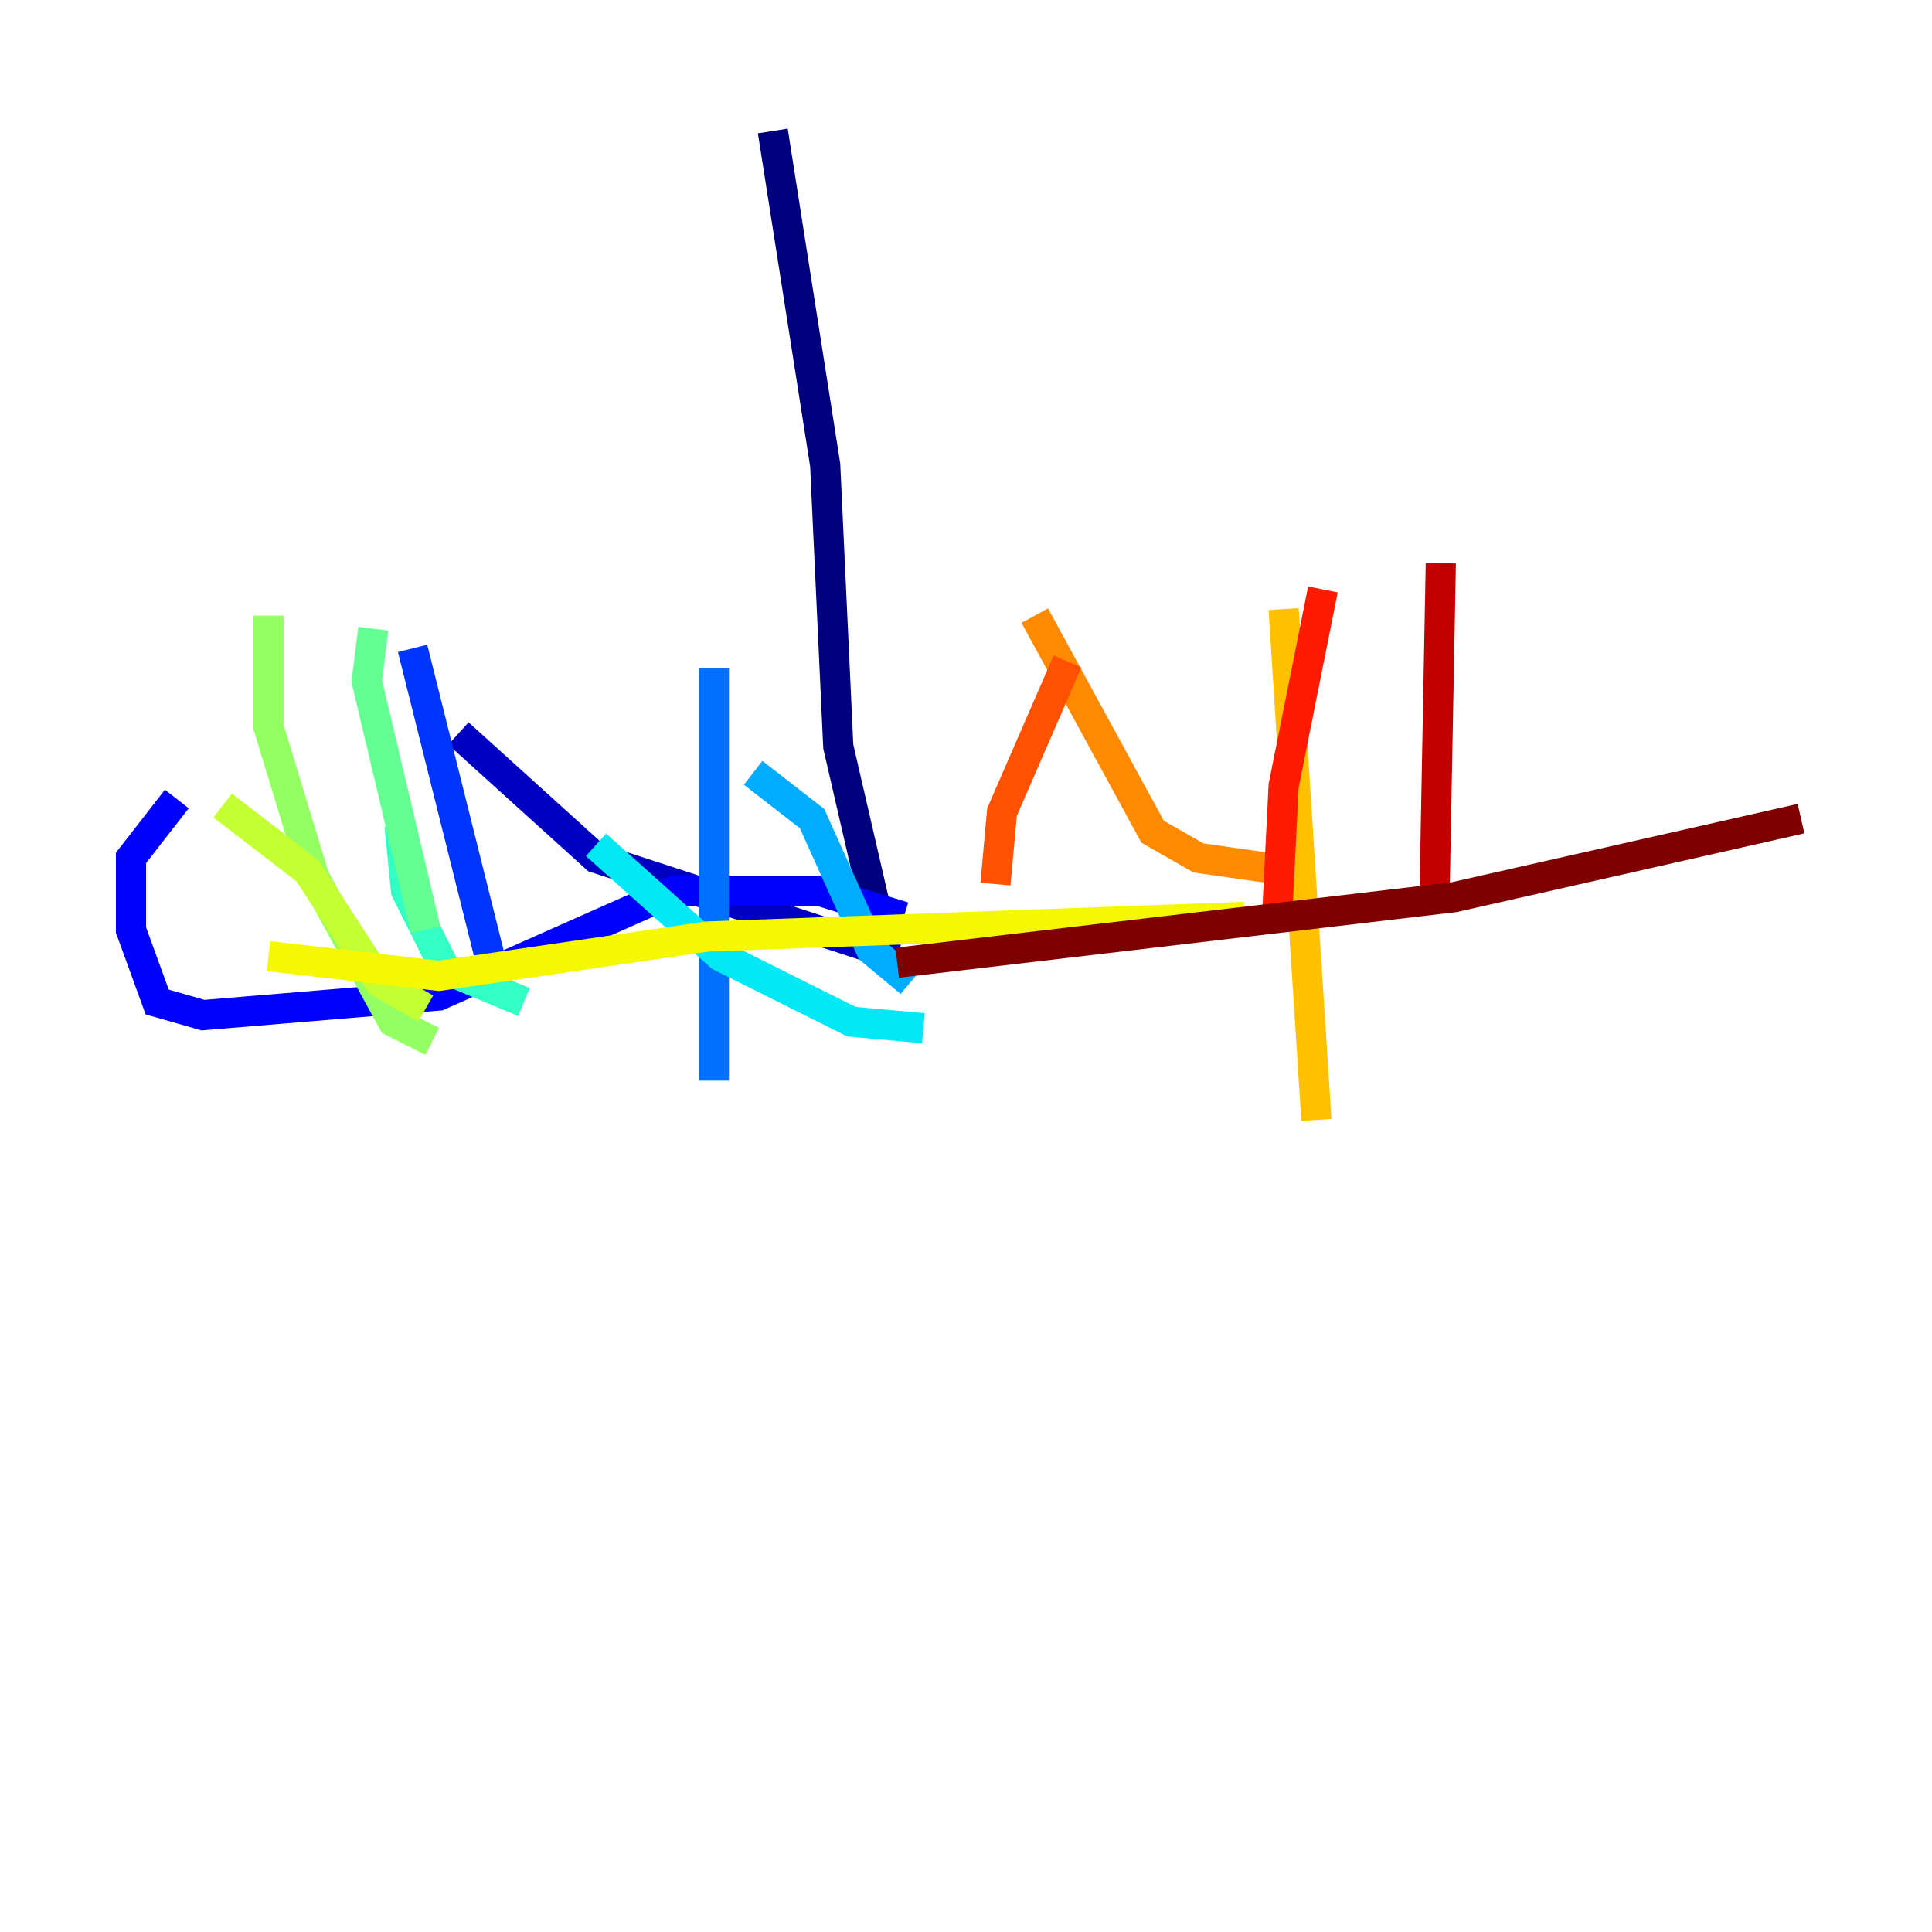 <?xml version="1.0" encoding="utf-8" ?>
<svg baseProfile="tiny" height="128" version="1.2" viewBox="0,0,128,128" width="128" xmlns="http://www.w3.org/2000/svg" xmlns:ev="http://www.w3.org/2001/xml-events" xmlns:xlink="http://www.w3.org/1999/xlink"><defs /><polyline fill="none" points="51.2,8.678 54.671,30.807 55.539,49.464 58.142,60.746" stroke="#00007f" stroke-width="2" /><polyline fill="none" points="59.444,63.349 39.485,56.841 30.373,48.597" stroke="#0000c3" stroke-width="2" /><polyline fill="none" points="59.878,60.746 54.237,59.01 44.691,59.01 29.071,65.953 13.451,67.254 10.414,66.386 8.678,61.614 8.678,56.841 11.715,52.936" stroke="#0000ff" stroke-width="2" /><polyline fill="none" points="32.976,65.519 27.336,42.956" stroke="#0034ff" stroke-width="2" /><polyline fill="none" points="47.295,71.593 47.295,44.258" stroke="#0070ff" stroke-width="2" /><polyline fill="none" points="60.312,65.085 57.709,62.915 53.803,54.237 49.898,51.2" stroke="#00acff" stroke-width="2" /><polyline fill="none" points="61.18,68.122 56.407,67.688 47.729,63.349 39.485,55.973" stroke="#02e8f4" stroke-width="2" /><polyline fill="none" points="34.712,66.386 29.505,64.217 26.902,59.01 26.468,54.671" stroke="#32ffc3" stroke-width="2" /><polyline fill="none" points="28.203,61.614 24.298,45.125 24.732,41.654" stroke="#63ff93" stroke-width="2" /><polyline fill="none" points="28.637,68.99 26.034,67.688 20.827,58.142 17.79,48.163 17.79,40.786" stroke="#93ff63" stroke-width="2" /><polyline fill="none" points="28.203,66.82 25.166,65.085 20.393,57.709 14.752,53.37" stroke="#c3ff32" stroke-width="2" /><polyline fill="none" points="17.79,63.349 29.071,64.651 46.861,62.047 82.441,60.746" stroke="#f4f802" stroke-width="2" /><polyline fill="none" points="87.214,74.197 85.044,40.352" stroke="#ffc000" stroke-width="2" /><polyline fill="none" points="85.478,57.709 79.403,56.841 76.366,55.105 68.556,40.786" stroke="#ff8900" stroke-width="2" /><polyline fill="none" points="65.953,58.576 66.386,53.803 70.725,43.824" stroke="#ff5100" stroke-width="2" /><polyline fill="none" points="84.61,60.746 85.044,52.068 87.647,39.051" stroke="#ff1a00" stroke-width="2" /><polyline fill="none" points="95.024,60.312 95.458,37.315" stroke="#c30000" stroke-width="2" /><polyline fill="none" points="59.444,63.783 96.325,59.444 119.322,54.237" stroke="#7f0000" stroke-width="2" /></svg>